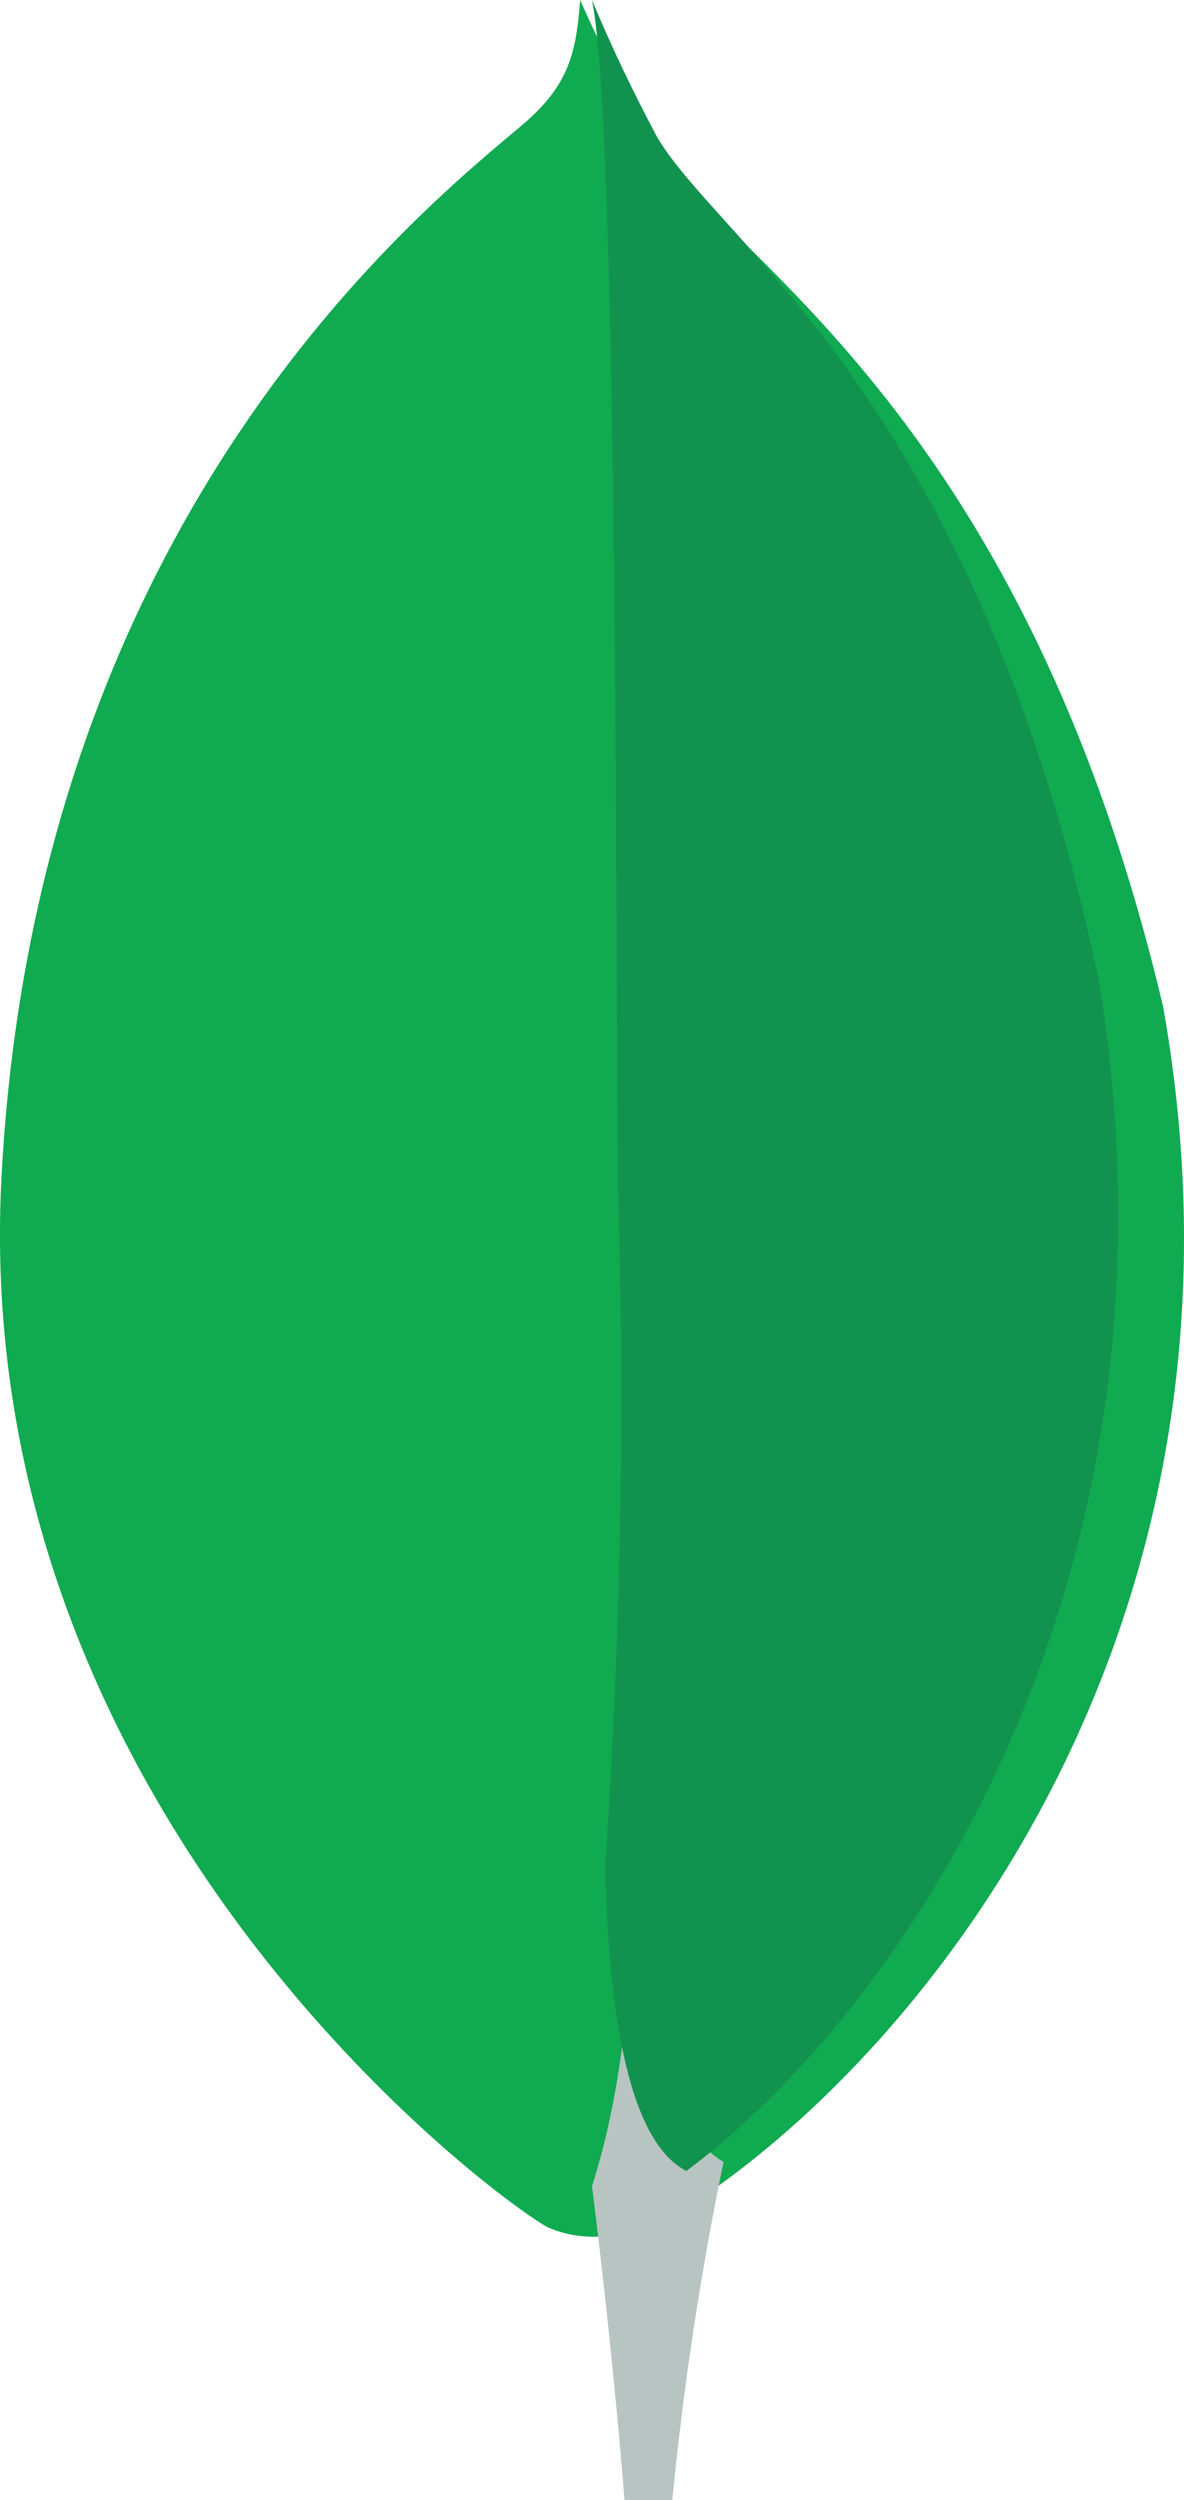 <svg xmlns="http://www.w3.org/2000/svg" width="18" height="38" viewBox="0 0 18 38">
    <g fill="none" fill-rule="evenodd">
        <g fill-rule="nonzero">
            <g>
                <g>
                    <g>
                        <path fill="#10AA50" d="M17.682 15.3C15.568 6.364 11.16 3.983 10.044 2.307 9.576 1.557 9.168.794 8.82 0c-.06.794-.166 1.293-.876 1.896C6.526 3.1.534 7.789.02 17.945c-.468 9.465 7.261 15.3 8.288 15.902.785.367 1.736 0 2.204-.338 3.728-2.454 8.815-8.98 7.17-18.21" transform="translate(-608 -833) translate(170 671) translate(0 162) translate(438)"/>
                        <path fill="#B8C4C2" d="M9.74 28c-.169 2.43-.298 3.846-.74 5.23 0 0 .299 2.324.494 4.77h.727c.169-1.723.428-3.446.779-5.138-.922-.508-1.22-2.724-1.26-4.862z" transform="translate(-608 -833) translate(170 671) translate(0 162) translate(438)"/>
                        <path fill="#12924F" d="M10.436 33c-.926-.464-1.194-2.625-1.235-4.642.229-3.336.296-6.672.202-10.023C9.349 16.595 9.43 2.118 9 0c.295.71.63 1.407.993 2.089.994 1.668 4.873 4.018 6.725 12.88 1.45 9.125-3.006 15.58-6.282 18.031z" transform="translate(-608 -833) translate(170 671) translate(0 162) translate(438)"/>
                    </g>
                </g>
            </g>
        </g>
    </g>
</svg>
